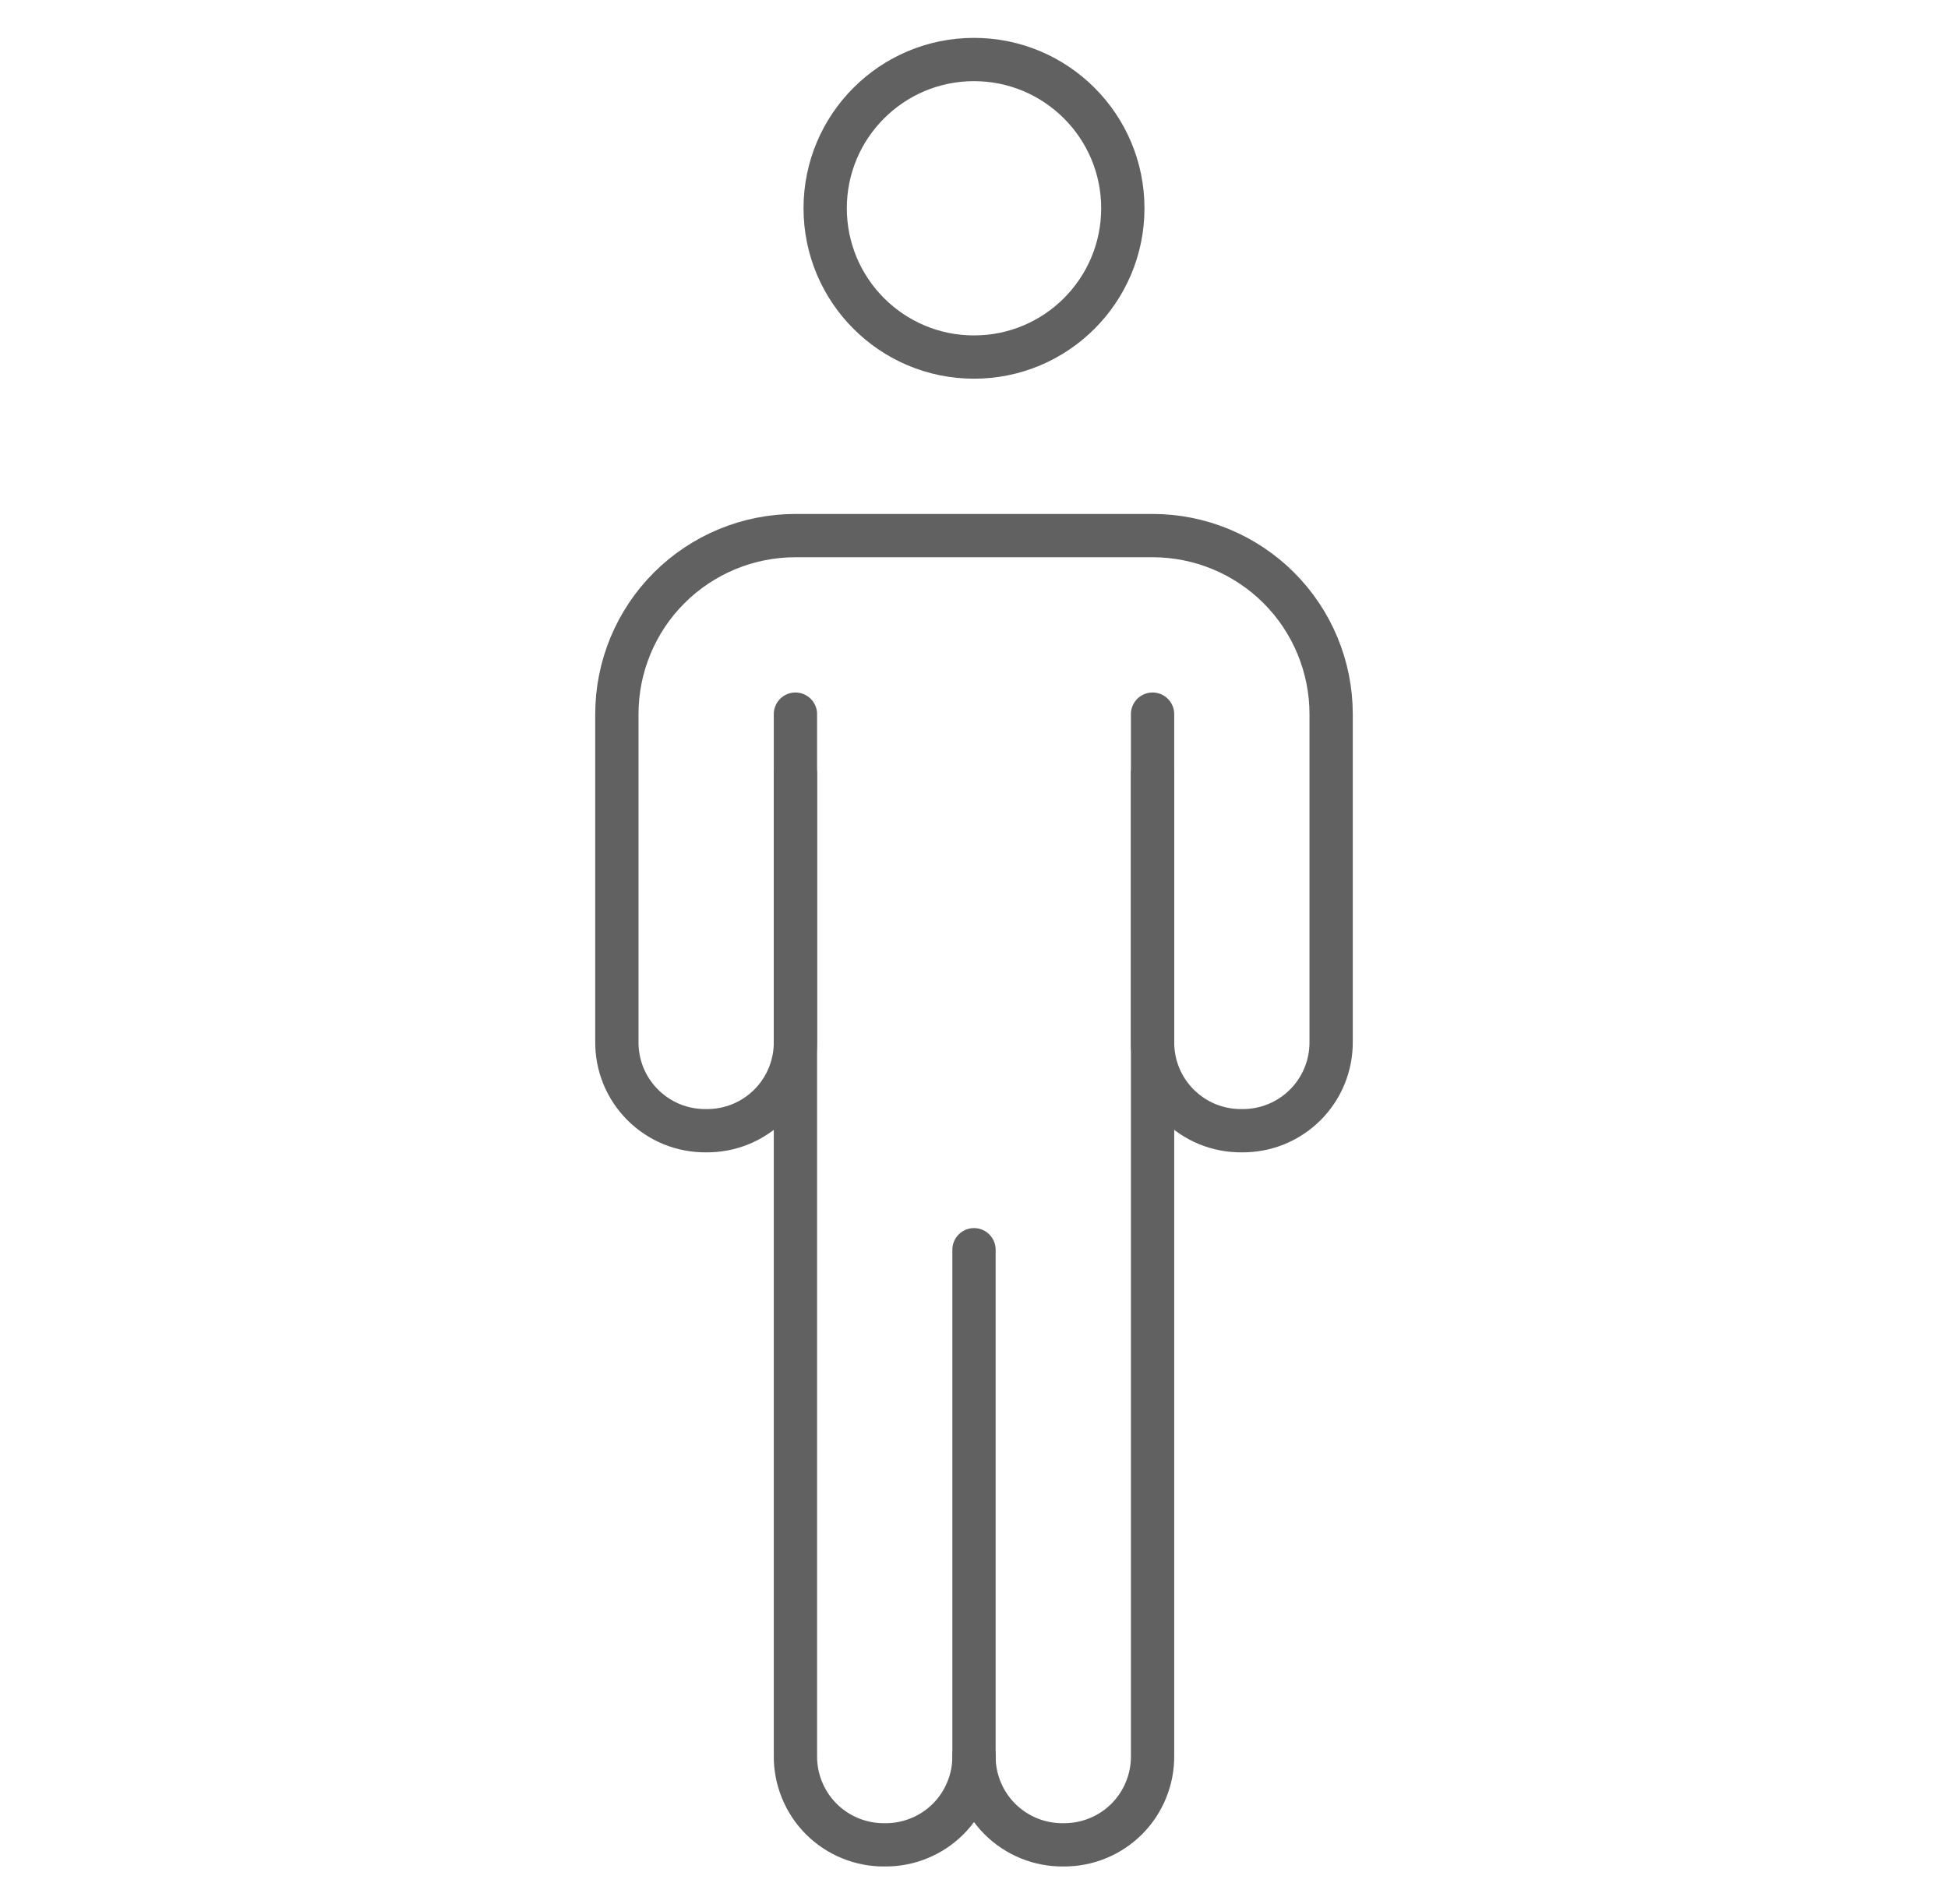<svg width="45" height="44" viewBox="0 0 45 44" fill="none" xmlns="http://www.w3.org/2000/svg">
<path d="M18.375 17.875V40.562C18.372 40.834 18.423 41.104 18.526 41.355C18.628 41.607 18.78 41.836 18.972 42.028C19.164 42.22 19.393 42.372 19.644 42.474C19.896 42.577 20.166 42.628 20.437 42.625V42.625C20.709 42.628 20.979 42.577 21.23 42.474C21.482 42.372 21.711 42.22 21.903 42.028C22.095 41.836 22.247 41.607 22.349 41.355C22.452 41.104 22.503 40.834 22.5 40.562" stroke="#616161" stroke-miterlimit="10" stroke-linecap="round"/>
<path d="M22.5 28.875V40.562C22.497 40.834 22.548 41.104 22.651 41.355C22.753 41.607 22.905 41.836 23.097 42.028C23.289 42.22 23.518 42.372 23.769 42.474C24.021 42.577 24.291 42.628 24.562 42.625C24.834 42.628 25.104 42.577 25.355 42.474C25.607 42.372 25.836 42.22 26.028 42.028C26.22 41.836 26.372 41.607 26.474 41.355C26.577 41.104 26.628 40.834 26.625 40.562V17.875" stroke="#616161" stroke-miterlimit="10" stroke-linecap="round"/>
<path d="M18.375 16.5V24.062C18.378 24.334 18.327 24.604 18.224 24.856C18.122 25.107 17.97 25.336 17.778 25.528C17.586 25.72 17.357 25.872 17.105 25.975C16.854 26.077 16.584 26.128 16.312 26.125V26.125C16.041 26.128 15.771 26.077 15.519 25.975C15.268 25.872 15.039 25.72 14.847 25.528C14.655 25.336 14.503 25.107 14.4 24.856C14.298 24.604 14.247 24.334 14.25 24.062V16.5C14.25 15.406 14.684 14.357 15.458 13.583C16.232 12.81 17.281 12.375 18.375 12.375H26.625C27.719 12.375 28.768 12.81 29.542 13.583C30.315 14.357 30.75 15.406 30.75 16.5V24.062C30.753 24.334 30.702 24.604 30.599 24.856C30.497 25.107 30.345 25.336 30.153 25.528C29.961 25.72 29.732 25.872 29.48 25.975C29.229 26.077 28.959 26.128 28.687 26.125V26.125C28.416 26.128 28.146 26.077 27.894 25.975C27.643 25.872 27.414 25.72 27.222 25.528C27.03 25.336 26.878 25.107 26.775 24.856C26.673 24.604 26.622 24.334 26.625 24.062V16.5" stroke="#616161" stroke-miterlimit="10" stroke-linecap="round"/>
<path d="M22.5 8.25C24.398 8.25 25.938 6.711 25.938 4.812C25.938 2.914 24.398 1.375 22.5 1.375C20.602 1.375 19.062 2.914 19.062 4.812C19.062 6.711 20.602 8.25 22.5 8.25Z" stroke="#616161" stroke-miterlimit="10" stroke-linecap="round"/>
</svg>
